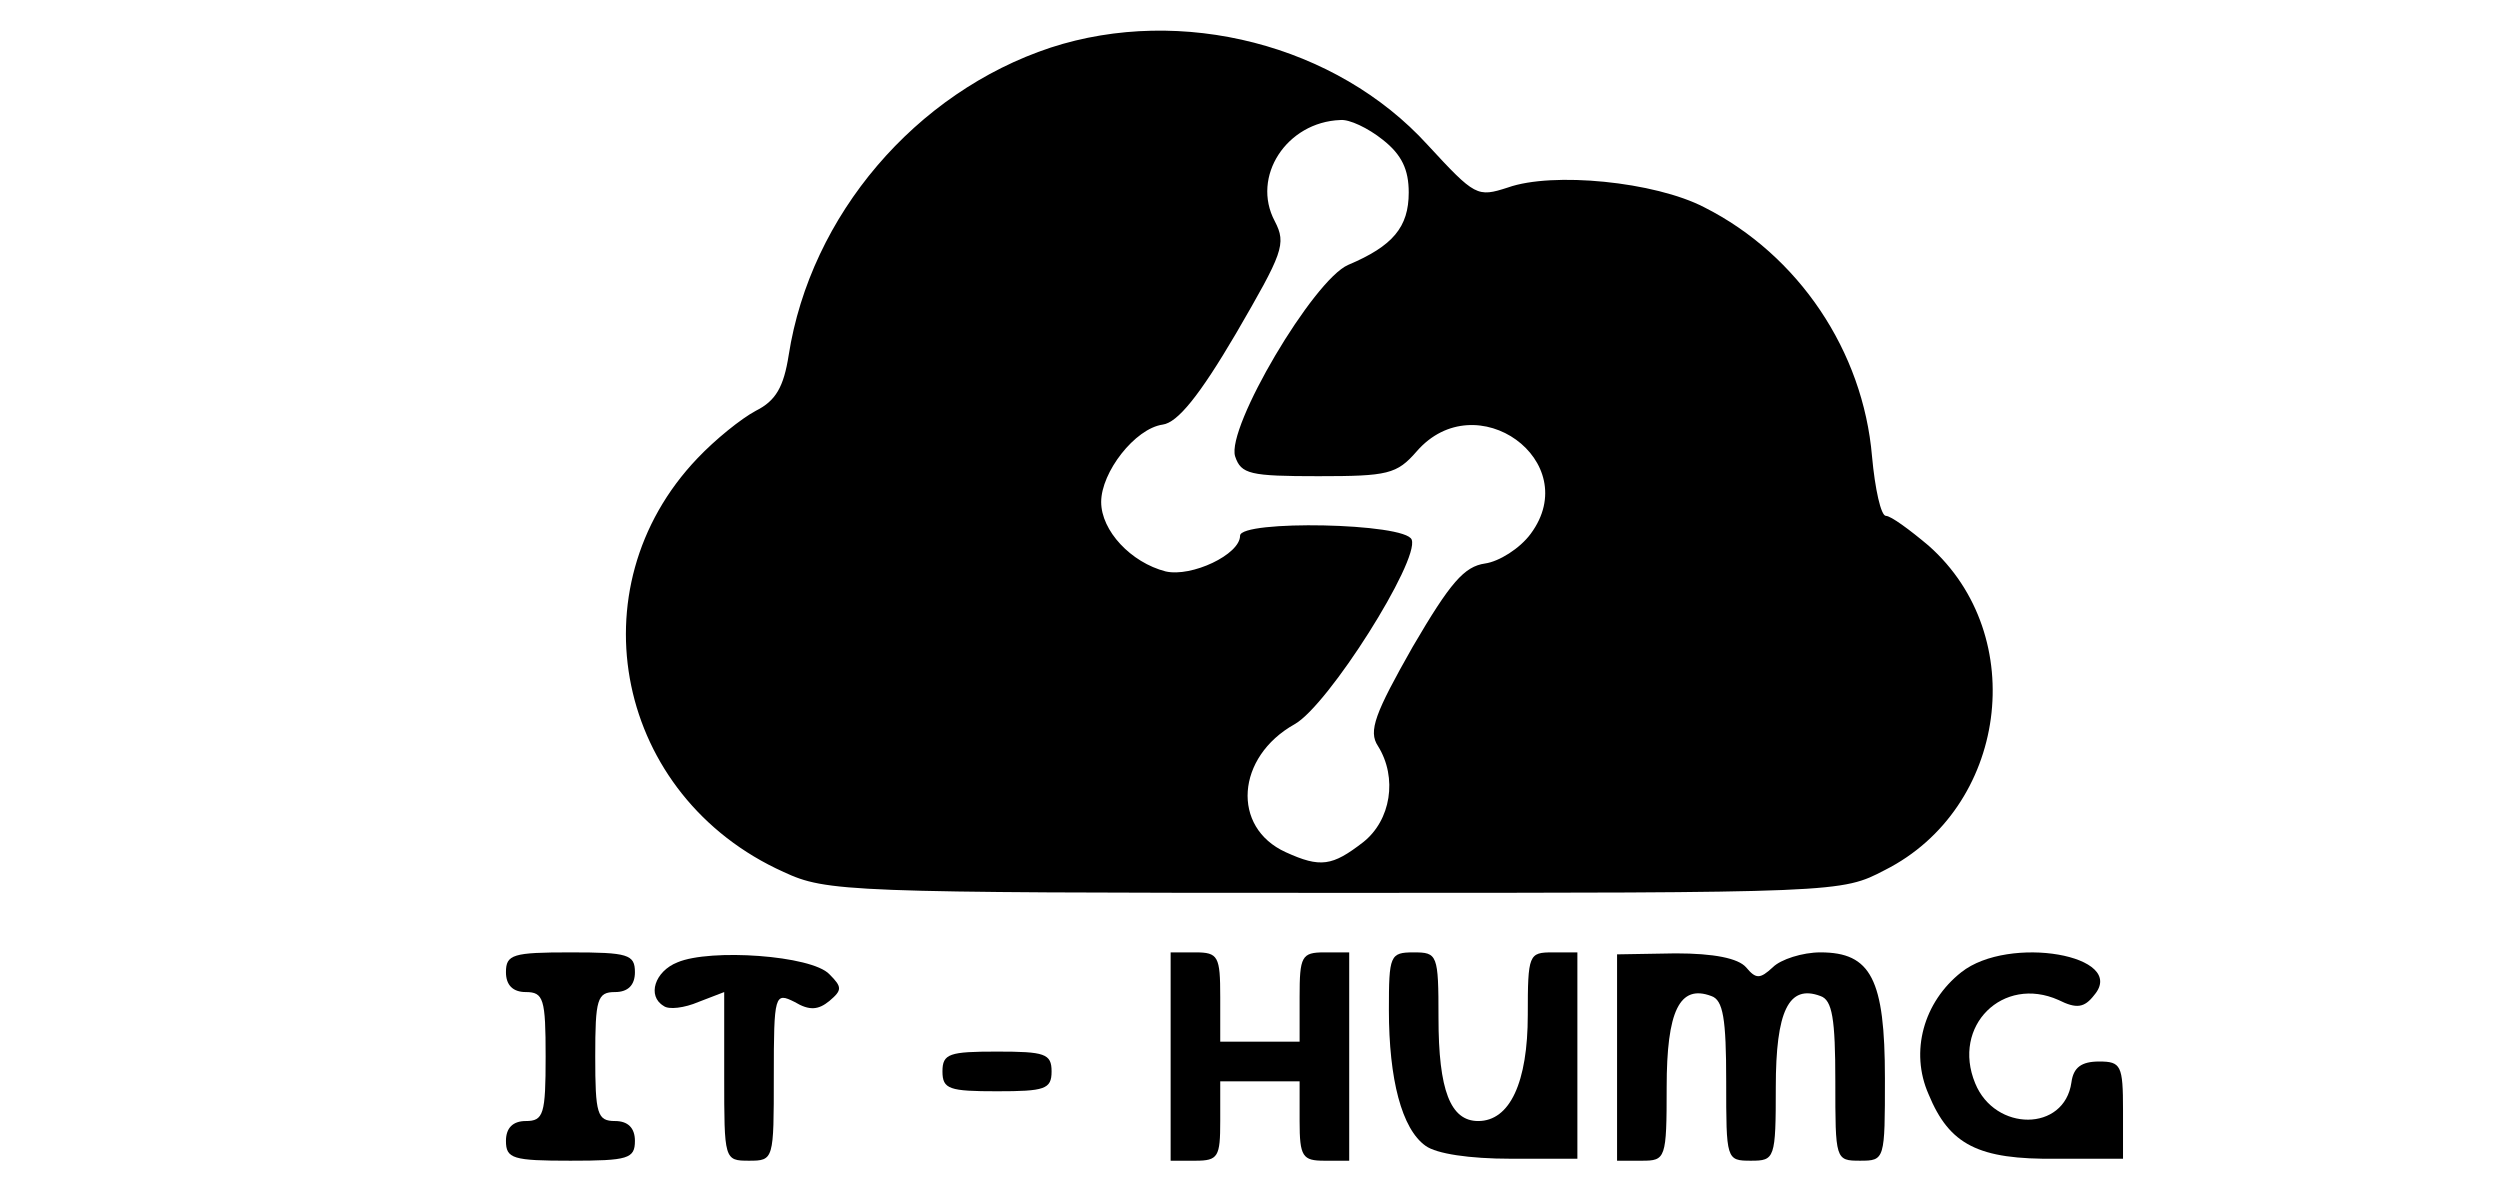 <?xml version="1.0" standalone="no"?>
<!DOCTYPE svg PUBLIC "-//W3C//DTD SVG 20010904//EN"
 "http://www.w3.org/TR/2001/REC-SVG-20010904/DTD/svg10.dtd">
<svg version="1.0" xmlns="http://www.w3.org/2000/svg"
 width="252pt" height="120pt" viewBox="0 0 252 120"
 preserveAspectRatio="xMidYMid meet">

<g transform="translate(0,120) scale(0.1,-0.1)"
fill="#000000" stroke="none">
<path d="M1059 1152 c-136 -45 -242 -169 -264 -310 -5 -32 -13 -46 -33 -56
-15 -8 -41 -29 -59 -48 -125 -131 -82 -341 87 -417 43 -20 64 -21 555 -21 510
0 511 0 555 23 123 62 147 236 44 327 -19 16 -38 30 -43 30 -5 0 -11 27 -14
60 -9 106 -74 203 -169 251 -50 26 -153 36 -198 20 -31 -10 -33 -9 -81 43 -92
101 -248 141 -380 98z m335 -93 c19 -15 26 -30 26 -53 0 -35 -16 -54 -61 -73
-35 -15 -123 -164 -114 -193 6 -18 15 -20 84 -20 70 0 79 2 99 25 60 69 169
-10 115 -83 -11 -15 -32 -28 -46 -30 -21 -3 -35 -19 -73 -84 -38 -67 -45 -85
-35 -100 20 -32 13 -75 -15 -97 -31 -24 -43 -26 -78 -10 -55 25 -50 96 9 129
34 19 126 165 118 186 -6 17 -173 20 -173 4 0 -19 -49 -42 -75 -36 -35 9 -65
41 -65 70 0 30 34 74 62 78 15 2 37 29 74 92 47 81 51 90 39 113 -24 45 12
100 66 102 9 1 28 -8 43 -20z"/>
<path d="M510 220 c0 -13 7 -20 20 -20 18 0 20 -7 20 -65 0 -58 -2 -65 -20
-65 -13 0 -20 -7 -20 -20 0 -18 7 -20 65 -20 58 0 65 2 65 20 0 13 -7 20 -20
20 -18 0 -20 7 -20 65 0 58 2 65 20 65 13 0 20 7 20 20 0 18 -7 20 -65 20 -58
0 -65 -2 -65 -20z"/>
<path d="M683 230 c-23 -9 -31 -34 -14 -44 5 -4 21 -2 35 4 l26 10 0 -85 c0
-84 0 -85 25 -85 25 0 25 1 25 85 0 83 1 85 21 75 15 -9 24 -8 35 1 13 11 13
14 0 27 -18 19 -120 26 -153 12z"/>
<path d="M1180 135 l0 -105 25 0 c23 0 25 4 25 40 l0 40 40 0 40 0 0 -40 c0
-36 3 -40 25 -40 l25 0 0 105 0 105 -25 0 c-23 0 -25 -4 -25 -45 l0 -45 -40 0
-40 0 0 45 c0 41 -2 45 -25 45 l-25 0 0 -105z"/>
<path d="M1400 182 c0 -70 13 -120 37 -137 11 -8 44 -13 86 -13 l67 0 0 104 0
104 -25 0 c-24 0 -25 -2 -25 -63 0 -68 -18 -107 -50 -107 -28 0 -40 31 -40
104 0 64 -1 66 -25 66 -24 0 -25 -3 -25 -58z"/>
<path d="M1630 134 l0 -104 25 0 c24 0 25 2 25 74 0 77 13 104 45 92 12 -4 15
-23 15 -86 0 -79 0 -80 25 -80 24 0 25 2 25 74 0 77 13 104 45 92 12 -4 15
-23 15 -86 0 -79 0 -80 25 -80 25 0 25 1 25 83 0 100 -14 127 -65 127 -18 0
-40 -7 -48 -15 -13 -12 -17 -12 -27 0 -8 9 -32 14 -71 14 l-59 -1 0 -104z"/>
<path d="M1977 220 c-38 -30 -52 -80 -33 -123 21 -51 50 -66 129 -65 l67 0 0
49 c0 45 -2 49 -24 49 -18 0 -26 -6 -28 -21 -7 -50 -77 -50 -97 -1 -24 58 28
109 84 84 18 -9 26 -8 36 5 34 40 -86 61 -134 23z"/>
<path d="M950 120 c0 -18 7 -20 55 -20 48 0 55 2 55 20 0 18 -7 20 -55 20 -48
0 -55 -2 -55 -20z"/>
</g>
</svg>
